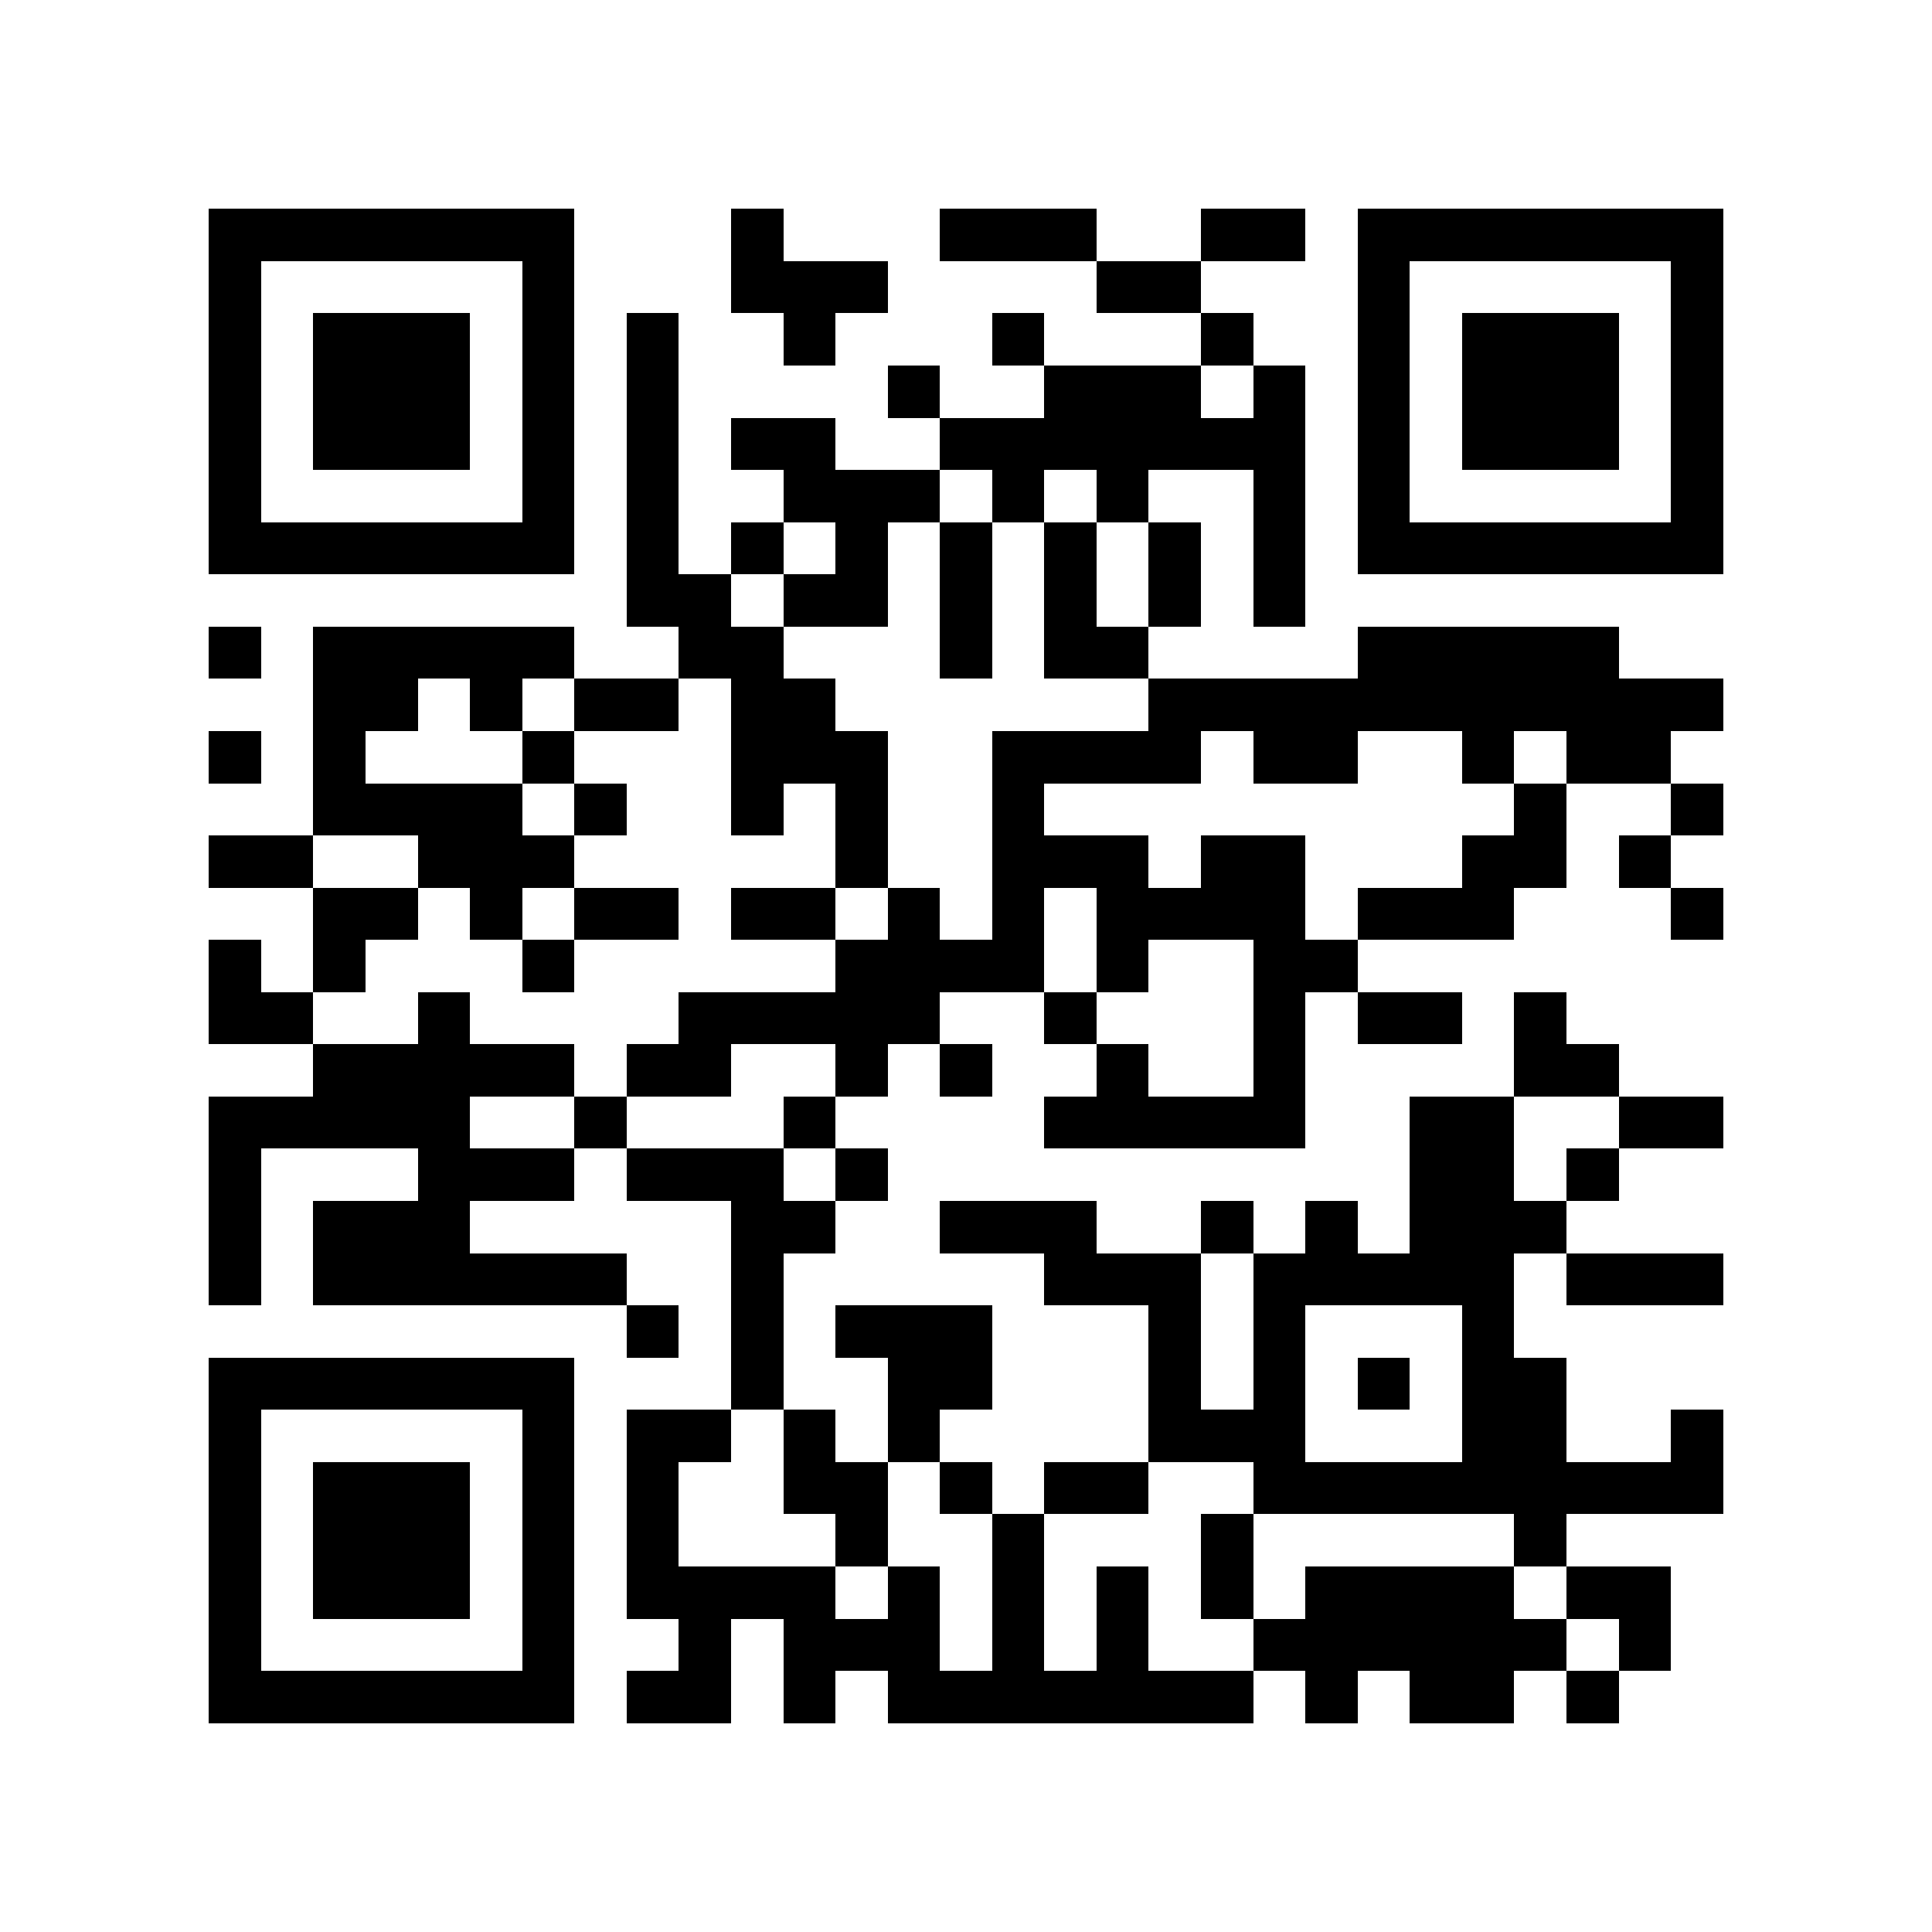 <?xml version="1.0" encoding="utf-8"?><!DOCTYPE svg PUBLIC "-//W3C//DTD SVG 1.1//EN" "http://www.w3.org/Graphics/SVG/1.1/DTD/svg11.dtd"><svg xmlns="http://www.w3.org/2000/svg" viewBox="0 0 37 37" shape-rendering="crispEdges"><path fill="#ffffff" d="M0 0h37v37H0z"/><path stroke="#000000" d="M4 4.5h7m3 0h1m3 0h3m2 0h2m1 0h7M4 5.5h1m5 0h1m3 0h3m4 0h2m3 0h1m5 0h1M4 6.5h1m1 0h3m1 0h1m1 0h1m2 0h1m3 0h1m3 0h1m2 0h1m1 0h3m1 0h1M4 7.5h1m1 0h3m1 0h1m1 0h1m4 0h1m2 0h3m1 0h1m1 0h1m1 0h3m1 0h1M4 8.5h1m1 0h3m1 0h1m1 0h1m1 0h2m2 0h7m1 0h1m1 0h3m1 0h1M4 9.5h1m5 0h1m1 0h1m2 0h3m1 0h1m1 0h1m2 0h1m1 0h1m5 0h1M4 10.5h7m1 0h1m1 0h1m1 0h1m1 0h1m1 0h1m1 0h1m1 0h1m1 0h7M12 11.5h2m1 0h2m1 0h1m1 0h1m1 0h1m1 0h1M4 12.5h1m1 0h5m2 0h2m3 0h1m1 0h2m4 0h5M6 13.5h2m1 0h1m1 0h2m1 0h2m6 0h11M4 14.5h1m1 0h1m3 0h1m3 0h3m2 0h4m1 0h2m2 0h1m1 0h2M6 15.5h4m1 0h1m2 0h1m1 0h1m2 0h1m9 0h1m2 0h1M4 16.5h2m2 0h3m5 0h1m2 0h3m1 0h2m3 0h2m1 0h1M6 17.5h2m1 0h1m1 0h2m1 0h2m1 0h1m1 0h1m1 0h4m1 0h3m3 0h1M4 18.5h1m1 0h1m3 0h1m5 0h4m1 0h1m2 0h2M4 19.5h2m2 0h1m4 0h5m2 0h1m3 0h1m1 0h2m1 0h1M6 20.5h5m1 0h2m2 0h1m1 0h1m2 0h1m2 0h1m4 0h2M4 21.5h5m2 0h1m3 0h1m4 0h5m2 0h2m2 0h2M4 22.5h1m3 0h3m1 0h3m1 0h1m10 0h2m1 0h1M4 23.5h1m1 0h3m5 0h2m2 0h3m2 0h1m1 0h1m1 0h3M4 24.5h1m1 0h6m2 0h1m5 0h3m1 0h5m1 0h3M12 25.5h1m1 0h1m1 0h3m3 0h1m1 0h1m3 0h1M4 26.5h7m3 0h1m2 0h2m3 0h1m1 0h1m1 0h1m1 0h2M4 27.5h1m5 0h1m1 0h2m1 0h1m1 0h1m4 0h3m3 0h2m2 0h1M4 28.5h1m1 0h3m1 0h1m1 0h1m2 0h2m1 0h1m1 0h2m2 0h9M4 29.5h1m1 0h3m1 0h1m1 0h1m3 0h1m2 0h1m3 0h1m5 0h1M4 30.5h1m1 0h3m1 0h1m1 0h4m1 0h1m1 0h1m1 0h1m1 0h1m1 0h4m1 0h2M4 31.5h1m5 0h1m2 0h1m1 0h3m1 0h1m1 0h1m2 0h6m1 0h1M4 32.5h7m1 0h2m1 0h1m1 0h7m1 0h1m1 0h2m1 0h1"/></svg>
